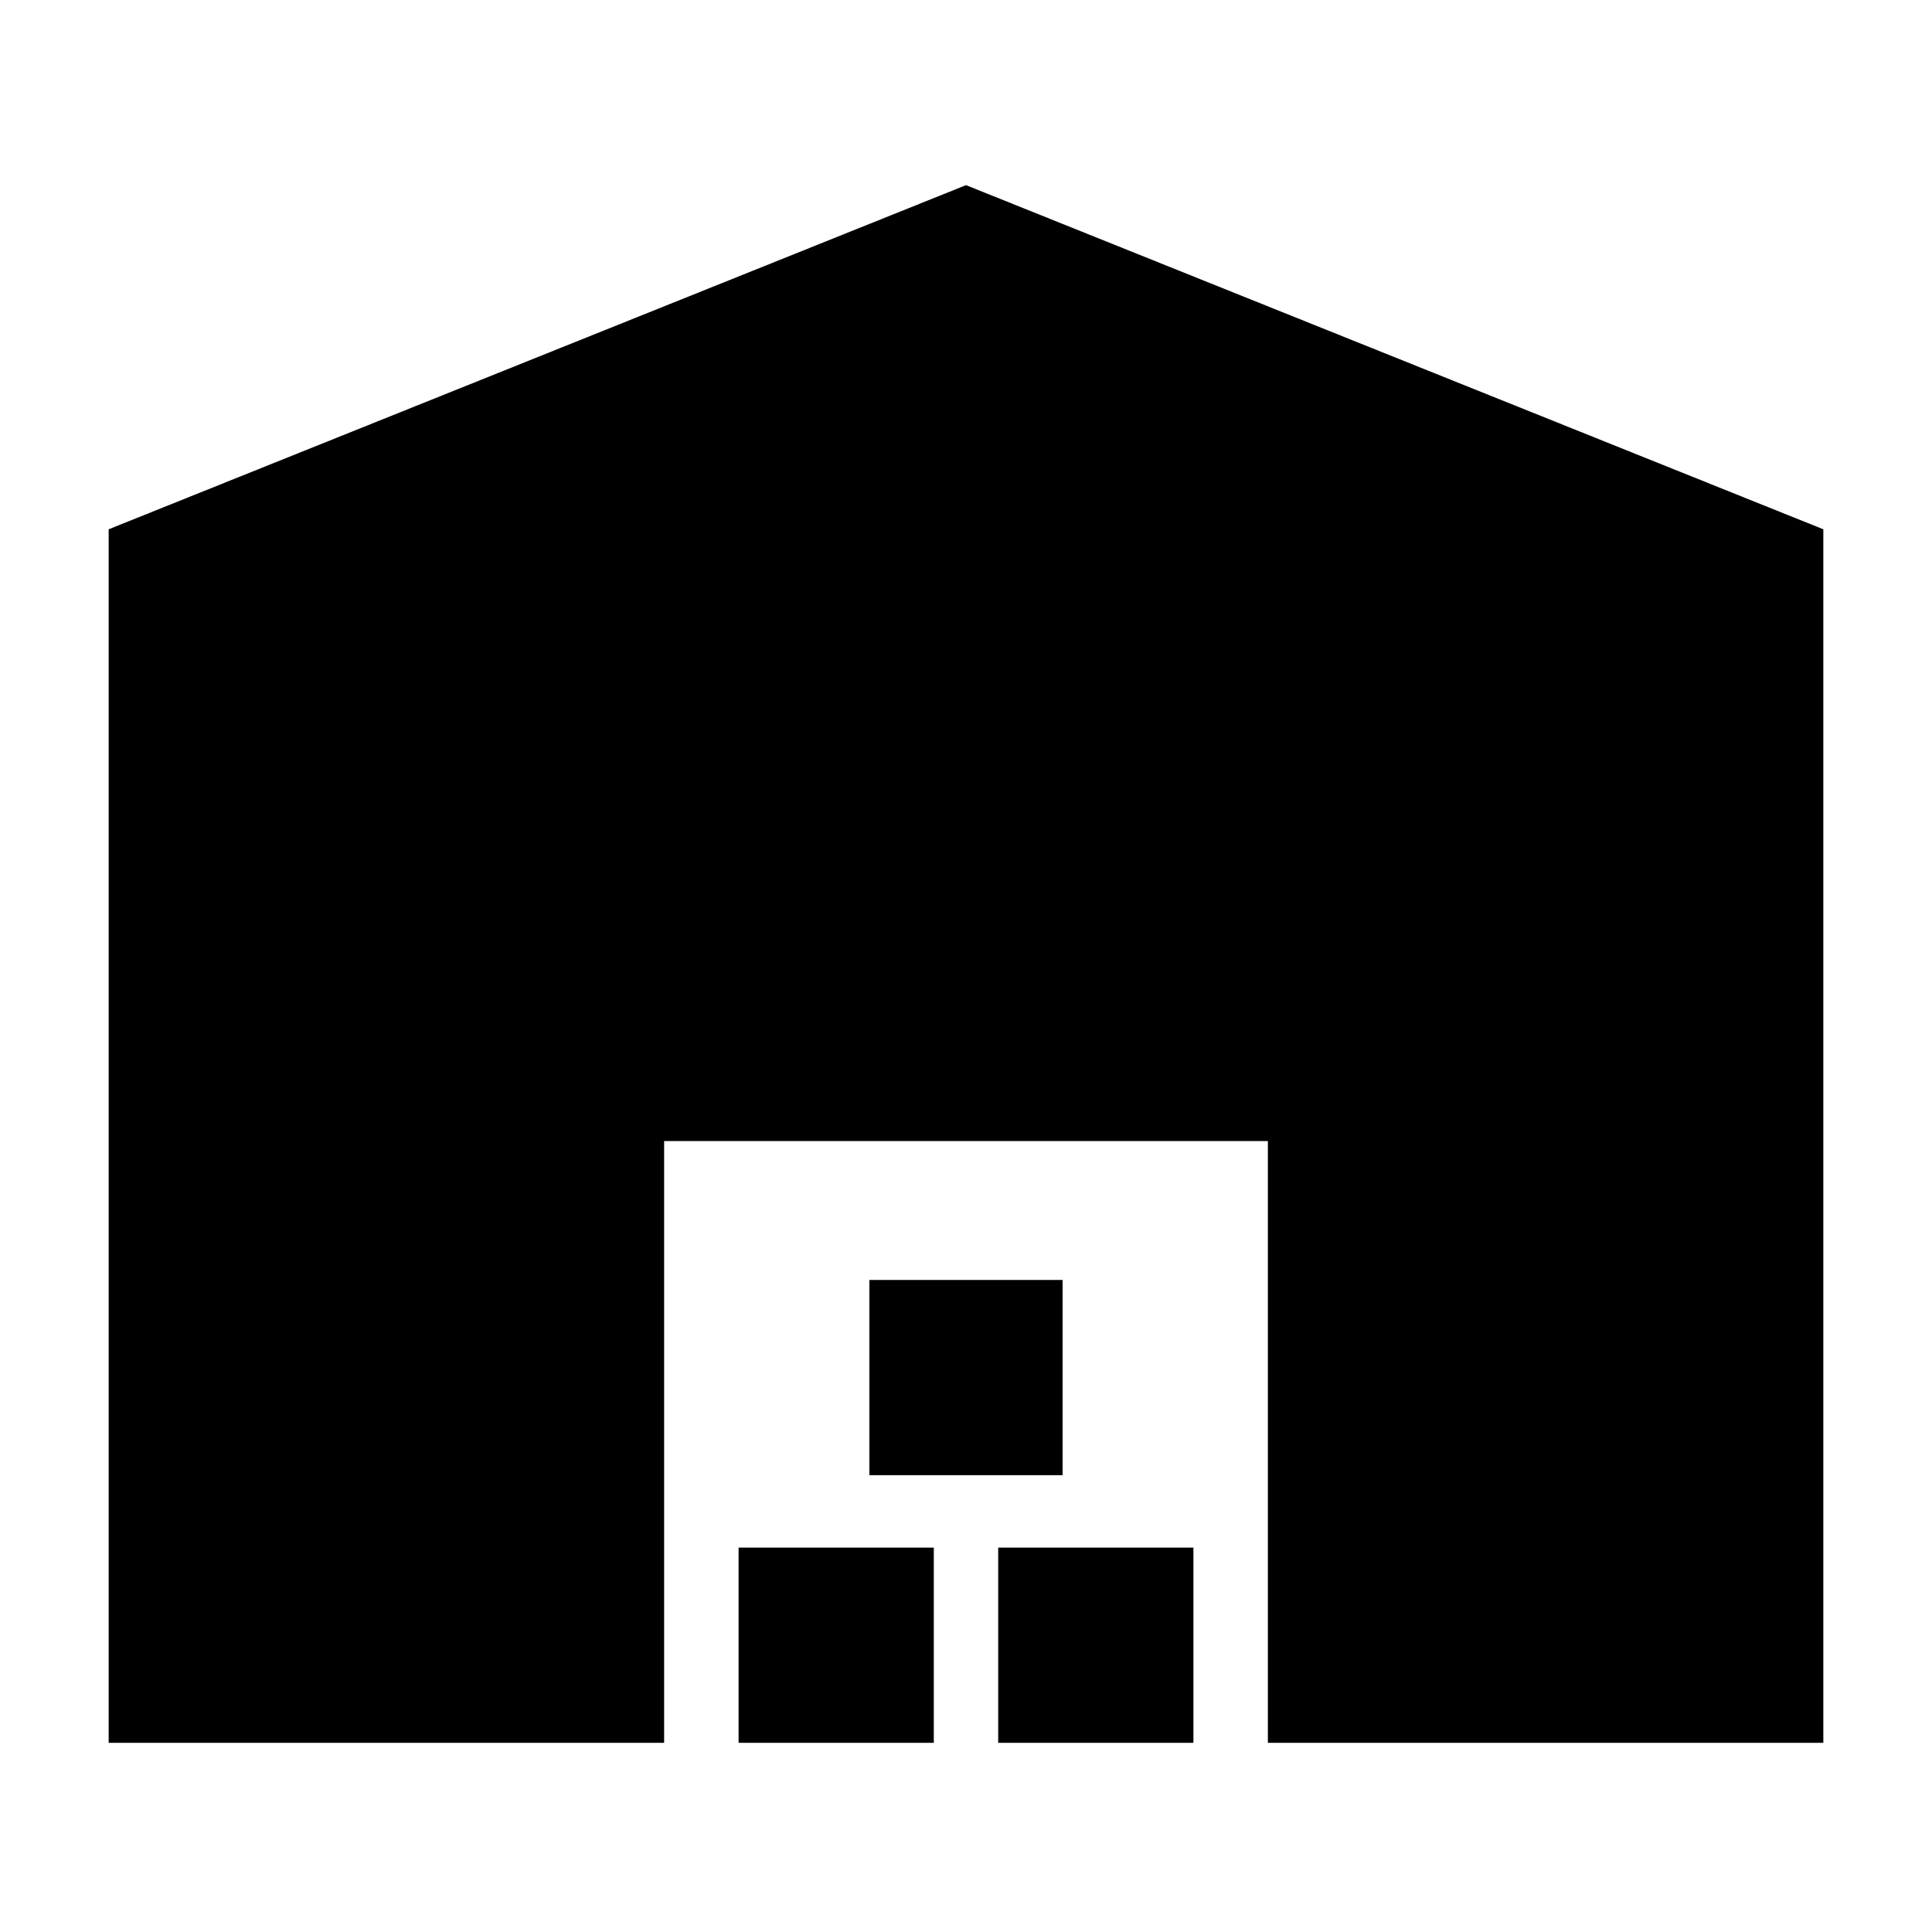 <svg xmlns="http://www.w3.org/2000/svg" height="24" width="24"><path d="M1.35 21.65V6.575L12 2.3l10.65 4.275V21.65h-6.9v-7.475h-7.5v7.475Zm7.825 0v-2.425H11.6v2.425Zm1.625-3.325V15.9h2.4v2.425Zm1.6 3.325v-2.425h2.425v2.425Z"/></svg>
